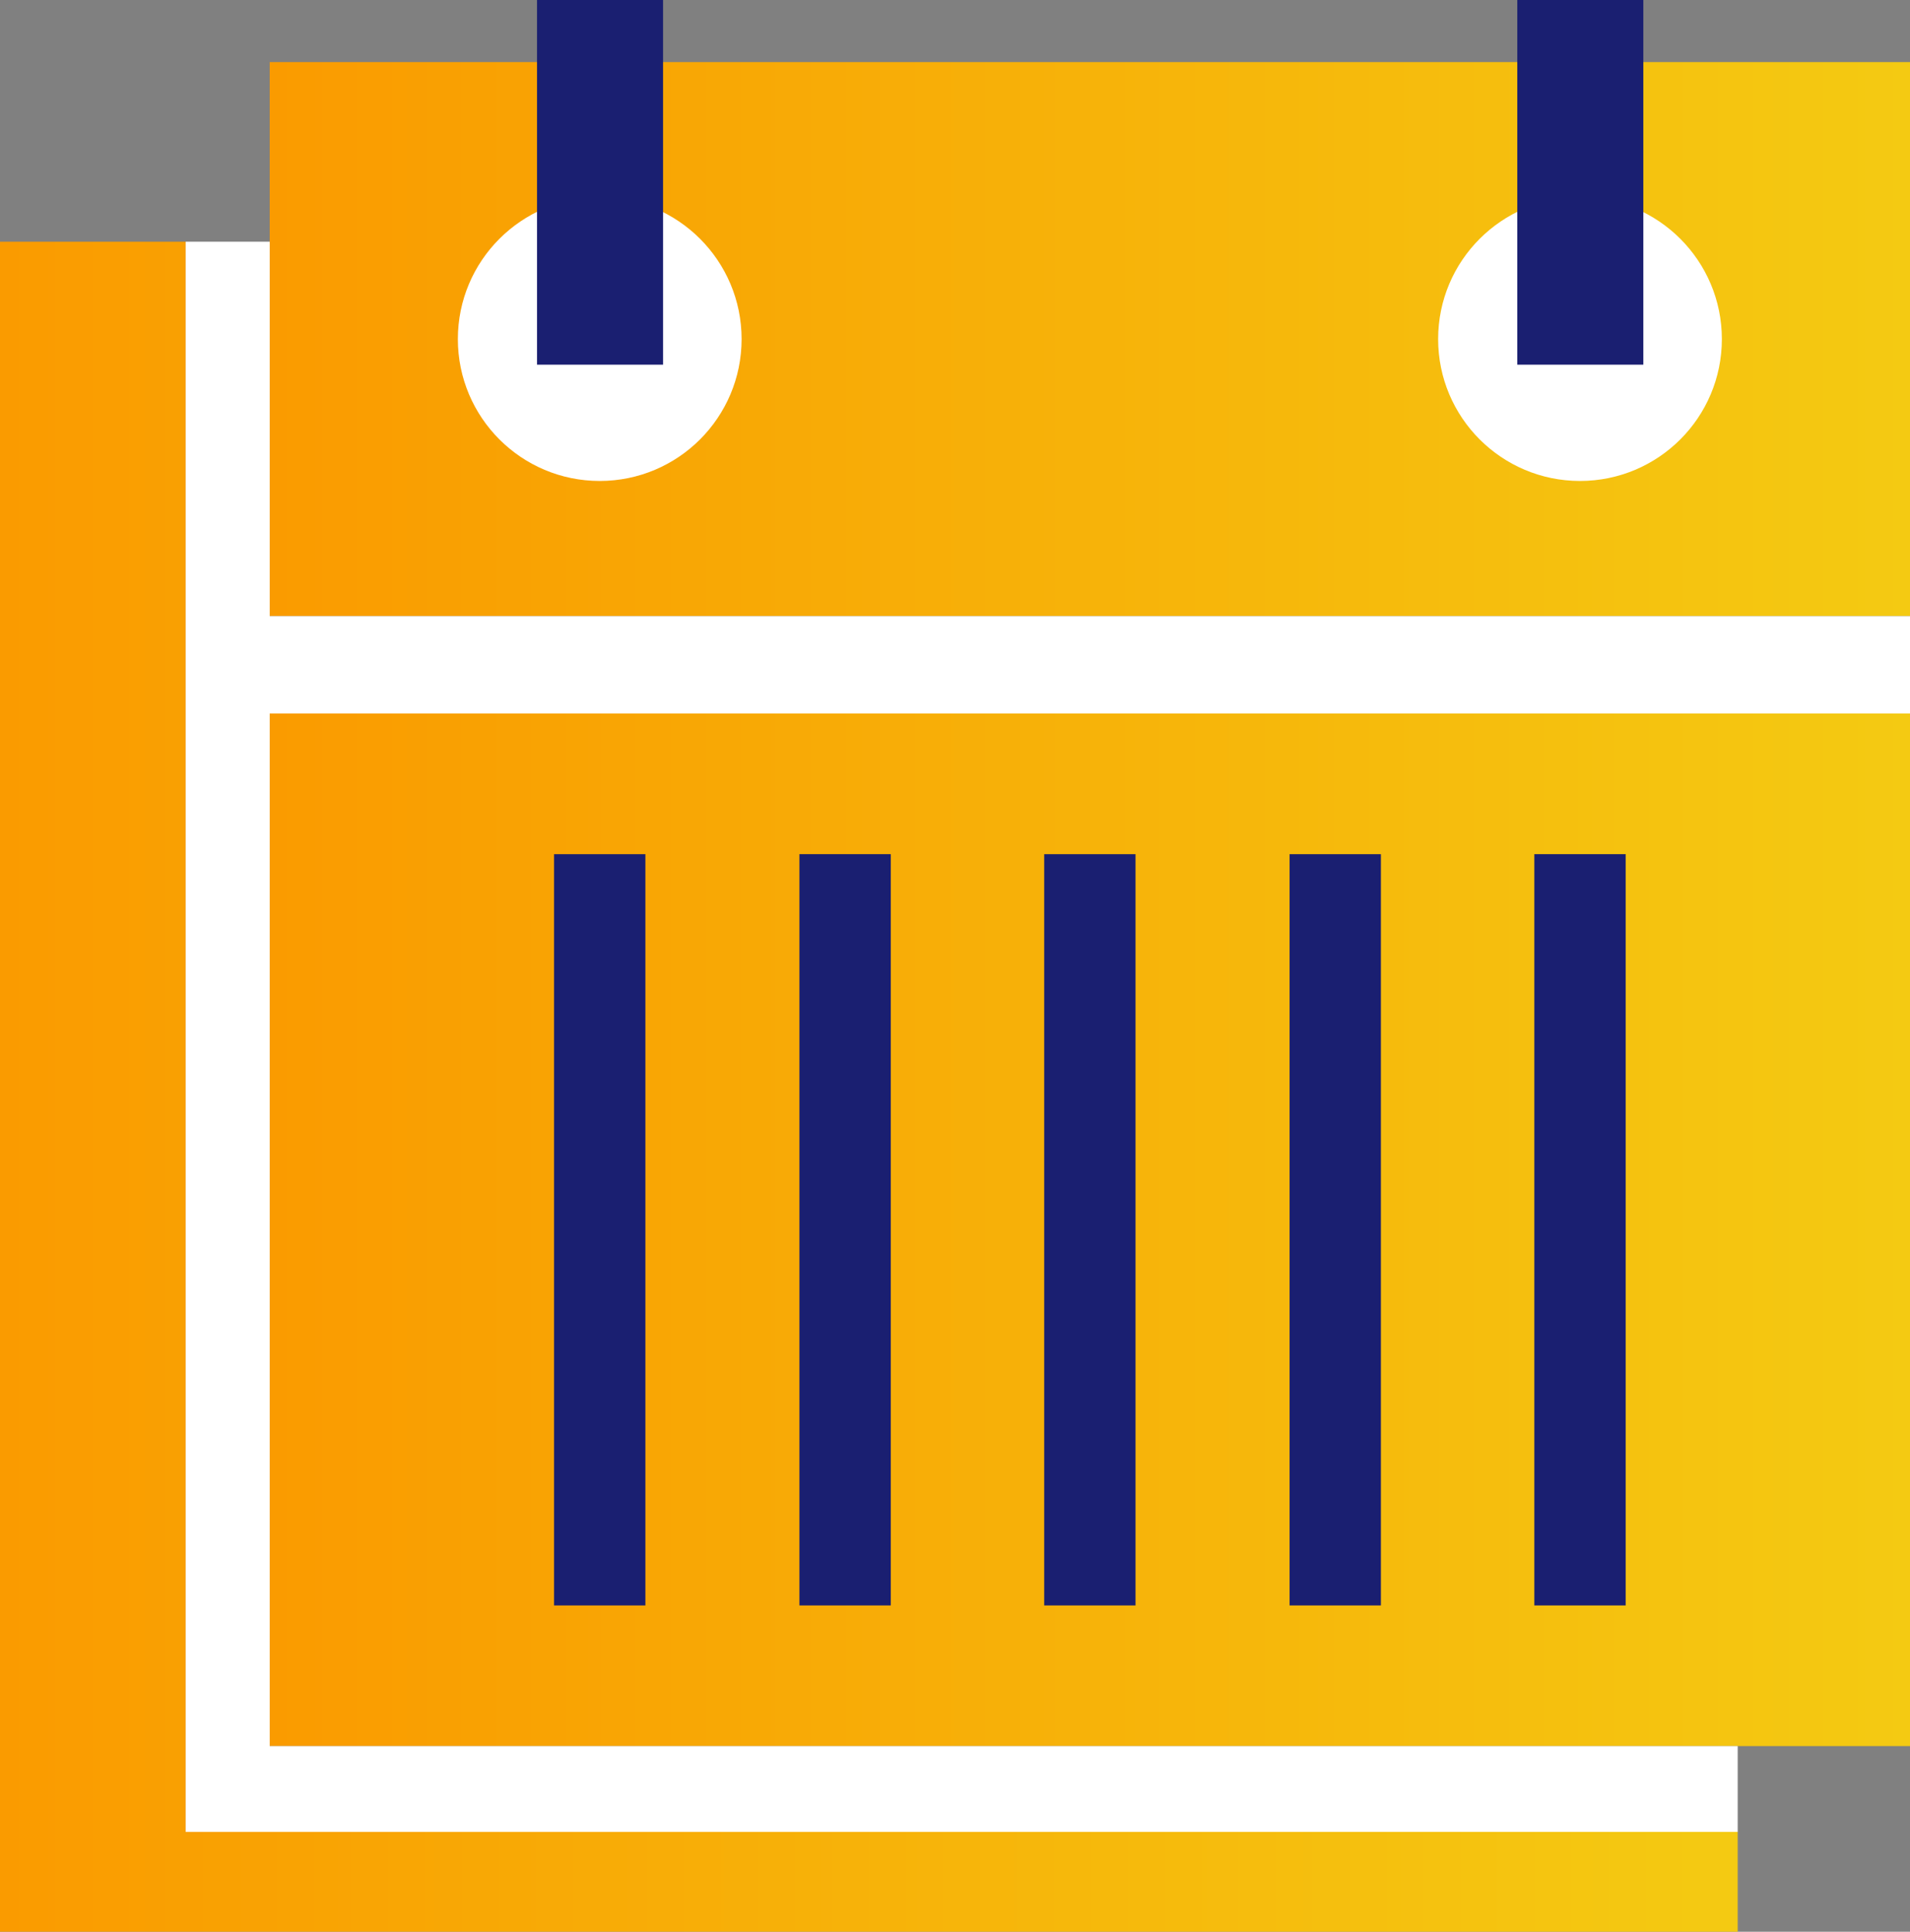 <?xml version="1.0" encoding="UTF-8"?><svg id="a" xmlns="http://www.w3.org/2000/svg" xmlns:xlink="http://www.w3.org/1999/xlink" viewBox="0 0 31.37 31.73"><rect x="0" y="0" width="31.37" height="31.73" fill="#808080" stroke="none"/><defs><style>.e{fill:url(#d);}.f{fill:url(#c);}.g{fill:url(#b);}.h{fill:#fff;}.i{fill:#1a1f71;}</style><linearGradient id="b" x1="4.43" y1="20.2" x2="31.37" y2="20.2" gradientTransform="matrix(1, 0, 0, 1, 0, 0)" gradientUnits="userSpaceOnUse"><stop offset="0" stop-color="#fa9b00"/><stop offset="1" stop-color="#f4ca12"/></linearGradient><linearGradient id="c" y1="5.57" y2="5.57" xlink:href="#b"/><linearGradient id="d" x1="0" y1="17.85" x2="28.54" y2="17.85" xlink:href="#b"/></defs><rect class="g" x="4.43" y="11.72" width="26.94" height="16.96"/><rect class="f" x="4.43" y="1.02" width="26.94" height="9.1"/><polygon class="e" points="3.05 30.09 3.05 3.97 0 3.97 0 31.73 1.31 31.73 3.05 31.73 28.54 31.73 28.54 30.09 3.05 30.09"/><circle class="h" cx="9.85" cy="5.57" r="2.33"/><circle class="h" cx="25.95" cy="5.57" r="2.33"/><rect class="i" x="8.82" width="2.07" height="5.99"/><rect class="i" x="24.92" width="2.07" height="5.99"/><path class="i" d="M10.6,26.37h-1.5V14.03h1.5v12.35Z"/><path class="i" d="M14.63,26.37h-1.5V14.03h1.5v12.35Z"/><path class="i" d="M22.68,26.37h-1.5V14.03h1.5v12.35Z"/><path class="i" d="M18.65,26.37h-1.5V14.03h1.5v12.35Z"/><path class="i" d="M26.7,26.37h-1.5V14.03h1.5v12.35Z"/><polygon class="h" points="3.05 3.97 4.43 3.97 4.43 10.12 31.37 10.12 31.37 11.72 4.43 11.72 4.43 28.68 28.54 28.68 28.54 30.09 3.05 30.09 3.05 3.97"/></svg>